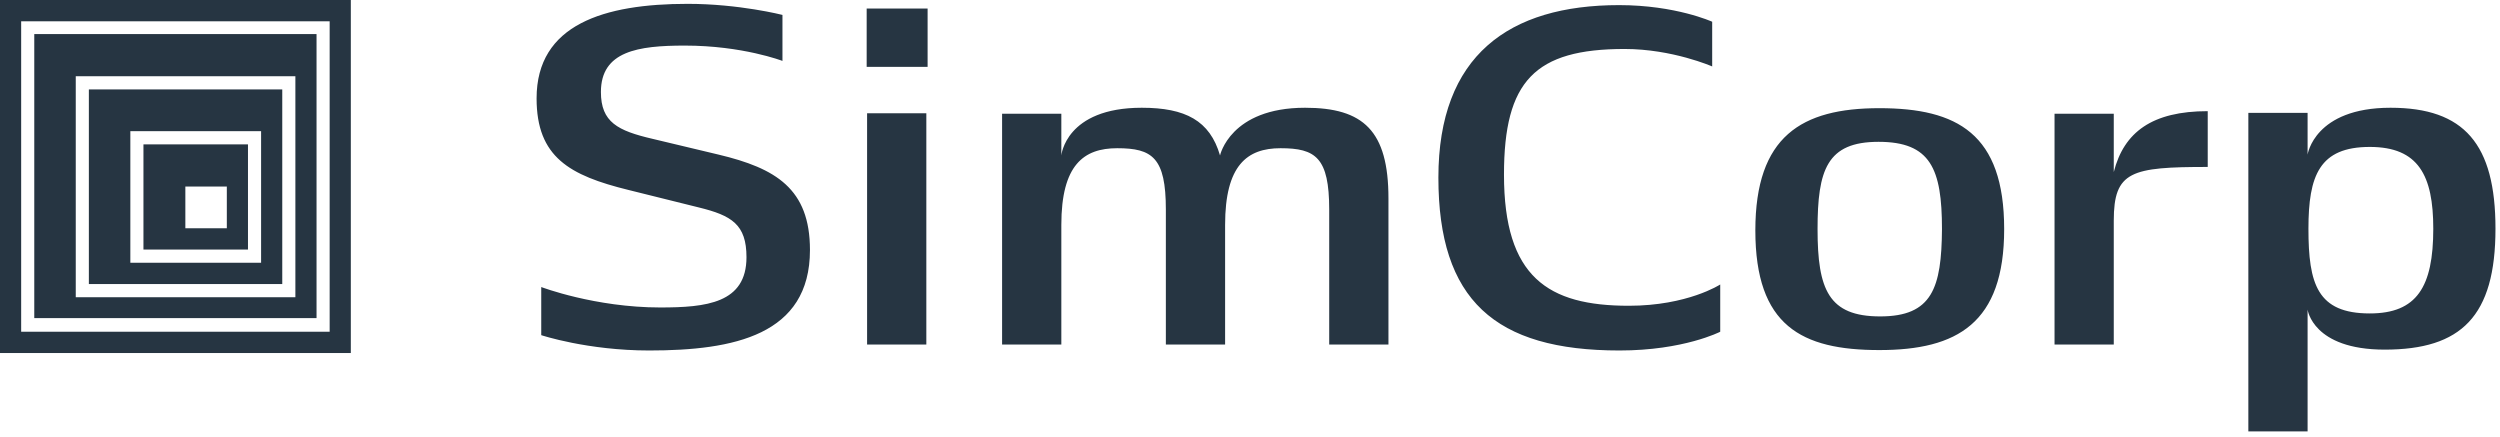 <svg width="189" height="33" viewBox="0 0 189 33" fill="none" xmlns="http://www.w3.org/2000/svg">
<path d="M65.52 5.056H70.127V0.645H65.52V5.056ZM65.552 26.046H70.031V8.565H65.552V26.046ZM132.704 17.418C132.704 24.629 136.191 26.465 142.078 26.465C147.964 26.465 151.515 24.436 151.515 17.321C151.515 10.11 147.964 8.178 142.078 8.178C136.191 8.178 132.704 10.303 132.704 17.418ZM142.142 23.921C138.239 23.921 137.407 21.893 137.407 17.321C137.407 12.847 138.111 10.722 142.014 10.722C145.949 10.722 146.813 12.75 146.813 17.321C146.781 21.764 146.077 23.921 142.142 23.921ZM155.323 26.046H159.801V16.677C159.801 12.943 161.113 12.621 166.904 12.621V8.404C162.713 8.404 160.569 9.981 159.801 13.007V8.597H155.323V26.046ZM169.975 32.614H174.454V23.406C174.454 23.406 174.838 26.432 180.277 26.432C186.067 26.432 188.658 23.921 188.658 17.289C188.658 10.883 186.291 8.146 180.724 8.146C174.966 8.146 174.454 11.688 174.454 11.688V8.532H169.975V32.614ZM179.157 23.696C175.19 23.696 174.518 21.474 174.518 17.289C174.518 13.265 175.35 11.108 179.157 11.108C182.836 11.108 183.956 13.265 183.956 17.289C183.956 21.7 182.708 23.696 179.157 23.696ZM59.154 1.128C59.154 1.128 55.891 0.291 51.987 0.291C45.685 0.291 40.566 1.836 40.566 7.438C40.566 11.881 43.062 13.265 47.509 14.36L52.819 15.68C55.315 16.291 56.434 16.967 56.434 19.446C56.434 22.923 53.395 23.245 49.908 23.245C44.981 23.245 40.918 21.7 40.918 21.7V25.338C40.918 25.338 44.405 26.497 49.076 26.497C55.475 26.497 61.233 25.338 61.233 18.899C61.233 14.263 58.642 12.718 54.323 11.688L49.332 10.496C46.709 9.885 45.429 9.241 45.429 6.955C45.429 3.864 48.244 3.446 51.764 3.446C56.147 3.446 59.154 4.605 59.154 4.605V1.128ZM129.441 1.643C129.441 1.643 126.689 0.387 122.402 0.387C114.085 0.387 108.742 4.186 108.742 13.426C108.742 22.666 112.997 26.497 122.434 26.497C127.297 26.497 130.049 25.08 130.049 25.08V21.507C130.049 21.507 127.585 23.116 123.138 23.116C117.028 23.116 113.701 20.959 113.701 13.201C113.701 6.118 116.036 3.703 122.818 3.703C126.434 3.703 129.441 5.023 129.441 5.023V1.643ZM86.315 8.146C80.557 8.146 80.237 11.752 80.237 11.752V8.597H75.758V26.046H80.237V17C80.237 12.46 81.932 11.205 84.46 11.205C87.115 11.205 88.139 11.913 88.139 15.841V26.046H92.618V17C92.618 12.492 94.281 11.205 96.809 11.205C99.464 11.205 100.488 11.913 100.488 15.841V26.046H104.967V15.003C104.967 9.885 103.079 8.146 98.664 8.146C93.002 8.146 92.234 11.752 92.234 11.752C91.466 9.112 89.61 8.146 86.315 8.146Z" fill="#263542"/>
<path d="M18.747 10.915H10.845V18.866H18.747V10.915ZM17.148 17.257H14.013V14.102H17.148V17.257Z" fill="#263542"/>
<path d="M21.339 6.761H6.718V21.474H21.339V6.761ZM19.739 19.864H9.854V9.916H19.739V19.864Z" fill="#263542"/>
<path d="M23.93 2.576H2.591V24.049H23.93V2.576ZM22.331 22.471H5.727V5.763H22.331V22.471Z" fill="#263542"/>
<path d="M-9.76327e-07 -1.96496e-06V26.689H26.522V-1.96496e-06H-9.76327e-07ZM24.922 25.079H1.6V1.61H24.922V25.079Z" fill="#263542"/>
</svg>
